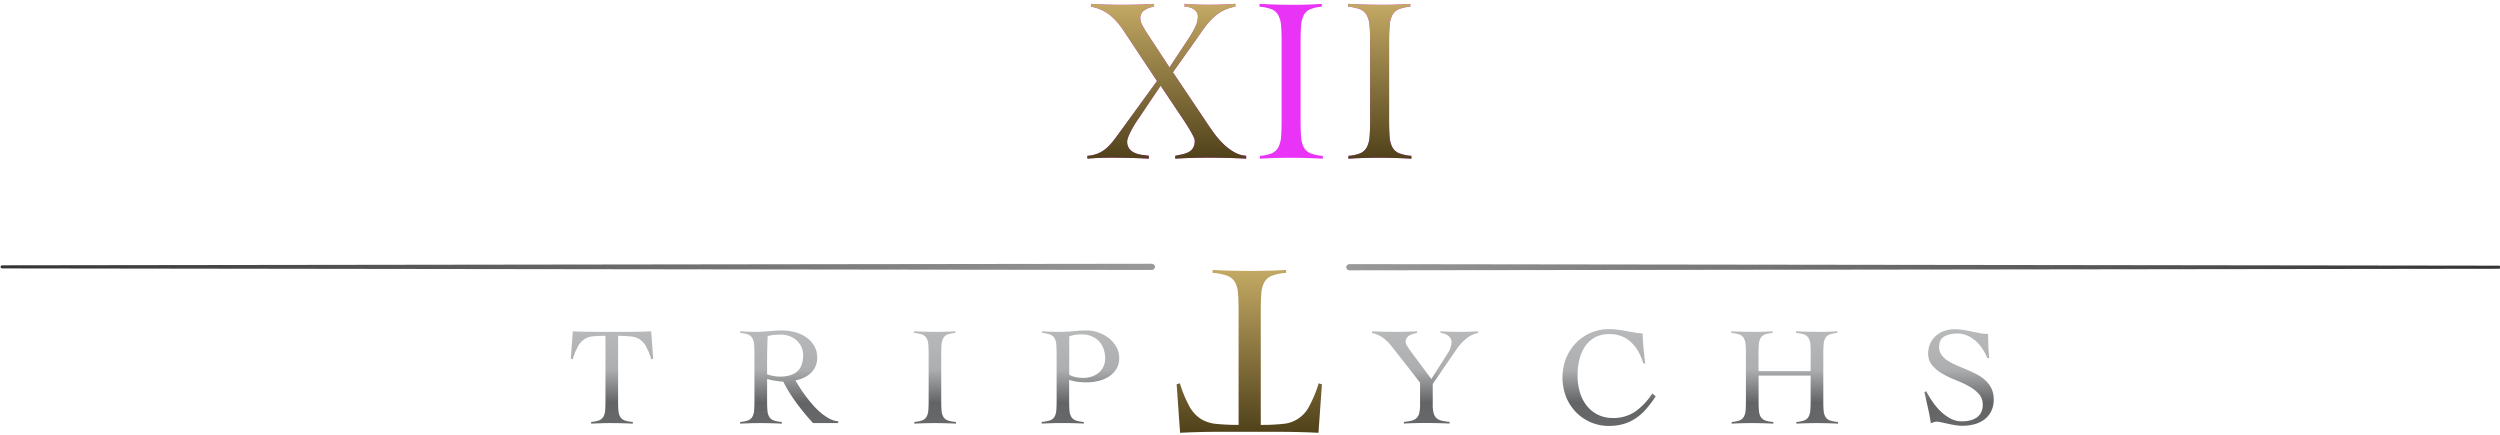 <svg xmlns="http://www.w3.org/2000/svg" xmlns:xlink="http://www.w3.org/1999/xlink" viewBox="74.369 361.8 1772.191 308.2"><defs><style>.cls-1{fill:url(#New_Gradient_Swatch_4);}.cls-2{fill:url(#linear-gradient);}.cls-3{fill:url(#New_Gradient_Swatch_3);}.cls-4{fill:url(#New_Gradient_Swatch_4-2);}.cls-5{fill:#e933f6;}.cls-6{fill:url(#New_Gradient_Swatch_3-2);}</style><linearGradient id="New_Gradient_Swatch_4" x1="1028.67" y1="551.22" x2="1847.03" y2="551.22" gradientUnits="userSpaceOnUse"><stop offset="0" stop-color="#999"/><stop offset="1" stop-color="#333"/></linearGradient><linearGradient id="linear-gradient" x1="983.37" y1="595.05" x2="983.37" y2="663.66" gradientUnits="userSpaceOnUse"><stop offset="0" stop-color="#b8b9bb"/><stop offset="0.42" stop-color="#adaeaf"/><stop offset="0.76" stop-color="#636465"/><stop offset="1" stop-color="#676869"/></linearGradient><linearGradient id="New_Gradient_Swatch_3" x1="-11718.77" y1="3466.97" x2="-11718.77" y2="3351.52" gradientTransform="translate(-10758.81 4020.12) rotate(180)" gradientUnits="userSpaceOnUse"><stop offset="0" stop-color="#c3a964"/><stop offset="1" stop-color="#50411a"/></linearGradient><linearGradient id="New_Gradient_Swatch_4-2" x1="-10382.14" y1="2017.78" x2="-9563.78" y2="2017.78" gradientTransform="translate(-9488.99 2568.75) rotate(180)" xlink:href="#New_Gradient_Swatch_4"/><linearGradient id="New_Gradient_Swatch_3-2" x1="960" y1="274.54" x2="960" y2="384.28" gradientTransform="translate(0 90)" xlink:href="#New_Gradient_Swatch_3"/></defs><g id="Layer_3" data-name="Layer 3"><path class="cls-1" d="M1844.4,552.32l-813.1,1.1a2.45,2.45,0,0,1-2.63-2.2h0a2.44,2.44,0,0,1,2.63-2.2l813.1,1.1c1.45,0,2.63-.12,2.63,1.1h0C1847,552.43,1845.85,552.32,1844.4,552.32Z"/><path class="cls-2" d="M493.46,660.88a20.12,20.12,0,0,0,5.57-1.09,6.1,6.1,0,0,0,3-2.49,10,10,0,0,0,1.29-4.42c.17-1.83.25-4.13.25-6.92V599.83a79.53,79.53,0,0,0-8.8.4,12.92,12.92,0,0,0-10.64,7.06,49.75,49.75,0,0,0-3.83,9.24l-1.29-.4,1.39-19.48q4.19.2,8.26.29c2.71.07,5.47.1,8.25.1h23.37q4,0,7.85-.1t7.86-.29l1.39,19.48-1.29.4a49.75,49.75,0,0,0-3.83-9.24,14,14,0,0,0-4.53-5,14.3,14.3,0,0,0-6.21-2,83.51,83.51,0,0,0-9-.4V646c0,2.79.08,5.09.25,6.92a10.13,10.13,0,0,0,1.29,4.42,6.09,6.09,0,0,0,3.13,2.49,21.9,21.9,0,0,0,5.77,1.09v1.19q-3.78-.2-7.55-.29t-7.56-.1c-2.46,0-4.87,0-7.26.1s-4.77.16-7.16.29Z"/><path class="cls-2" d="M668.56,661.68H650.67a177,177,0,0,1-11.59-14.07,114.66,114.66,0,0,1-9.49-15.27,19.23,19.23,0,0,1-2.54-.2c-1-.13-2.09-.28-3.18-.44s-2.16-.37-3.18-.6-1.88-.45-2.54-.65V646c0,2.79.08,5.09.25,6.92a10.13,10.13,0,0,0,1.29,4.42,6.09,6.09,0,0,0,3.13,2.49,21.9,21.9,0,0,0,5.77,1.09v1.19q-3.78-.2-7.56-.29c-2.52-.07-5-.1-7.55-.1s-4.87,0-7.26.1-4.77.16-7.16.29v-1.19a20.12,20.12,0,0,0,5.57-1.09,6.14,6.14,0,0,0,3-2.49,10,10,0,0,0,1.29-4.42c.17-1.83.25-4.13.25-6.92V612.75q0-4.17-.25-6.91a10,10,0,0,0-1.29-4.42,6.14,6.14,0,0,0-3-2.49,20.12,20.12,0,0,0-5.57-1.09v-1.19q3.18.2,6.36.29t6.37.1c.92,0,2.09,0,3.48-.15l4.42-.34c1.56-.14,3.13-.25,4.73-.35s3-.15,4.27-.15a36.71,36.71,0,0,1,8.75,1.09,25.29,25.29,0,0,1,8.06,3.48,19.74,19.74,0,0,1,5.86,6.07,16.19,16.19,0,0,1,2.29,8.75,14.63,14.63,0,0,1-1.24,6.16,15.21,15.21,0,0,1-3.34,4.68,17.77,17.77,0,0,1-4.92,3.28,26.45,26.45,0,0,1-5.91,1.89c.92,1.59,2,3.38,3.28,5.37s2.67,4,4.22,6.06,3.22,4.1,5,6.12a49.45,49.45,0,0,0,5.57,5.47,35.63,35.63,0,0,0,6,4.07,16.42,16.42,0,0,0,6.26,1.94Zm-50.41-34.61a25.9,25.9,0,0,0,9.25,1.69q7.76,0,12-3.58t4.28-11.63a13.7,13.7,0,0,0-1.25-5.92,14.1,14.1,0,0,0-3.43-4.57,15.58,15.58,0,0,0-5-3,16.89,16.89,0,0,0-5.92-1.05c-1.65,0-3.28.07-4.87.2a21.79,21.79,0,0,0-4.67.9c-.14,3.18-.23,6.39-.3,9.64s-.1,6.76-.1,10.54Z"/><path class="cls-2" d="M722.55,660.88a20,20,0,0,0,5.57-1.09,6.12,6.12,0,0,0,3-2.49,10.26,10.26,0,0,0,1.29-4.42c.16-1.83.25-4.13.25-6.92V612.75c0-2.78-.09-5.08-.25-6.91a10.26,10.26,0,0,0-1.29-4.42,6.08,6.08,0,0,0-3.14-2.49,21.46,21.46,0,0,0-5.66-1.09v-1.19q4.17.2,8.1.29t8.1.1q3.29,0,6.57-.1c2.18-.06,4.34-.16,6.46-.29v1.19a19.86,19.86,0,0,0-5.47,1.09,5.81,5.81,0,0,0-3,2.49,10.42,10.42,0,0,0-1.24,4.42q-.25,2.74-.25,6.91V646c0,2.79.08,5.09.25,6.92a10,10,0,0,0,1.29,4.42,6.05,6.05,0,0,0,3.13,2.49,21.73,21.73,0,0,0,5.77,1.09v1.19q-3.78-.2-7.56-.29t-7.56-.1q-3.68,0-7.26.1t-7.16.29Z"/><path class="cls-2" d="M842.67,662.07q-3.78-.2-7.51-.29c-2.48-.07-5-.1-7.5-.1s-4.89,0-7.31.1-4.92.16-7.51.29v-1.19a22.59,22.59,0,0,0,5.82-1.09,6.1,6.1,0,0,0,3.18-2.49,10,10,0,0,0,1.29-4.42c.17-1.83.25-4.13.25-6.92V612.75q0-4.17-.25-6.91a10,10,0,0,0-1.29-4.42,6.09,6.09,0,0,0-3.13-2.49,21.46,21.46,0,0,0-5.67-1.09v-1.19c2.19.13,4.37.23,6.56.29s4.38.1,6.57.1a88.09,88.09,0,0,0,9.39-.49,85.72,85.72,0,0,1,9.4-.5,24.44,24.44,0,0,1,7.7,1.34,26,26,0,0,1,7.41,3.88,21.1,21.1,0,0,1,5.52,6.16,15.84,15.84,0,0,1,2.14,8.21,14.18,14.18,0,0,1-2.19,8.05A17.62,17.62,0,0,1,860,629a24,24,0,0,1-7.4,2.94,37.49,37.49,0,0,1-8,.89,57.44,57.44,0,0,1-6.17-.35,25.93,25.93,0,0,1-6.16-1.44V646c0,2.79.08,5.09.25,6.92a10.13,10.13,0,0,0,1.29,4.42,6.09,6.09,0,0,0,3.13,2.49,21.63,21.63,0,0,0,5.67,1.09Zm-10.34-34.6a16.28,16.28,0,0,0,4.92,1.74,29.27,29.27,0,0,0,5.12.45,18.58,18.58,0,0,0,5.92-.95,15,15,0,0,0,4.92-2.68,12.71,12.71,0,0,0,3.33-4.33,13.34,13.34,0,0,0,1.25-5.86,19.2,19.2,0,0,0-1.25-7.06,15.43,15.43,0,0,0-3.43-5.37,15,15,0,0,0-5.22-3.38,17.78,17.78,0,0,0-6.61-1.2c-1.19,0-2.6.09-4.23.25a16,16,0,0,0-4.72,1.24Z"/><path class="cls-2" d="M1047,596.65q4.17.2,8.15.29t8.15.1q3.89,0,7.81-.1t7.81-.29v1.19a24.13,24.13,0,0,0-2.64.6,12,12,0,0,0-2.68,1.09,6.2,6.2,0,0,0-2,1.79,4.43,4.43,0,0,0-.8,2.68,6.26,6.26,0,0,0,1,2.89,49.66,49.66,0,0,0,3,4.47L1089,630.45l11.73-18.39a14.8,14.8,0,0,0,2.59-7.66,5.45,5.45,0,0,0-2.39-4.62,10,10,0,0,0-5.37-1.94v-1.19q3.48.2,7,.29t7,.1q3.18,0,6.32-.1t6.31-.29v1.19a17.4,17.4,0,0,0-6.36,2.53,29.55,29.55,0,0,0-5,4.18,37.35,37.35,0,0,0-4,4.92c-1.16,1.73-2.24,3.28-3.23,4.68L1090,634v14.62a23.69,23.69,0,0,0,.6,5.92,7.41,7.41,0,0,0,1.94,3.53,8,8,0,0,0,3.63,1.89,36.2,36.2,0,0,0,5.77.89v1.19q-4.49-.2-8.85-.29t-8.85-.1q-3.69,0-7.36.1t-7.36.29v-1.19A34.64,34.64,0,0,0,1075,660a8.11,8.11,0,0,0,3.58-1.89,7.19,7.19,0,0,0,1.89-3.53,26.22,26.22,0,0,0,.54-5.92V633L1063,610q-1.39-1.79-2.89-3.63a28.67,28.67,0,0,0-3.33-3.48,24,24,0,0,0-4.22-3,19.89,19.89,0,0,0-5.57-2Z"/><path class="cls-2" d="M1239.21,619.32a37.85,37.85,0,0,0-3.43-8.26,27.72,27.72,0,0,0-5.07-6.56,21.17,21.17,0,0,0-6.76-4.32,22.8,22.8,0,0,0-8.6-1.55,21.15,21.15,0,0,0-10.44,2.39,20.19,20.19,0,0,0-7,6.46,28.13,28.13,0,0,0-4,9.45,50.08,50.08,0,0,0-1.24,11.34,40.22,40.22,0,0,0,1.59,11.38,28.68,28.68,0,0,0,4.72,9.5,23.08,23.08,0,0,0,7.86,6.51,23.33,23.33,0,0,0,10.89,2.44,27.22,27.22,0,0,0,16-4.68,44.62,44.62,0,0,0,11.88-12.72l2.48,2a86.9,86.9,0,0,1-6.76,9,37.74,37.74,0,0,1-7.36,6.57,31.32,31.32,0,0,1-8.65,4.07,36.81,36.81,0,0,1-10.54,1.39,32,32,0,0,1-12.63-2.53,32.38,32.38,0,0,1-10.44-7.06,33.79,33.79,0,0,1-7.11-10.84,37.89,37.89,0,0,1,0-27.74,33.79,33.79,0,0,1,7.11-10.84,32.38,32.38,0,0,1,10.44-7.06,32,32,0,0,1,12.63-2.54,49,49,0,0,1,6.86.45q3.18.45,6.12,1t5.67,1a38.9,38.9,0,0,0,5.42.6c0,1.39,0,3,.14,4.87s.25,3.76.45,5.72.4,3.88.6,5.76.4,3.53.6,4.93Z"/><path class="cls-2" d="M1357.94,612.75c0-2.78-.09-5.08-.25-6.91a10.26,10.26,0,0,0-1.29-4.42,6.09,6.09,0,0,0-3.13-2.49,21.63,21.63,0,0,0-5.67-1.09v-1.19q4.17.2,8.1.29t8.1.1q3.29,0,6.57-.1c2.18-.06,4.34-.16,6.46-.29v1.19a19.86,19.86,0,0,0-5.47,1.09,5.85,5.85,0,0,0-3,2.49,10.42,10.42,0,0,0-1.24,4.42q-.26,2.74-.25,6.91V646c0,2.79.08,5.09.25,6.92a10,10,0,0,0,1.29,4.42,6.05,6.05,0,0,0,3.13,2.49,21.81,21.81,0,0,0,5.77,1.09v1.19q-3.78-.2-7.56-.29t-7.56-.1q-3.68,0-7.25.1t-7.17.29v-1.19a20,20,0,0,0,5.57-1.09,6.12,6.12,0,0,0,3-2.49,10.26,10.26,0,0,0,1.29-4.42c.16-1.83.25-4.13.25-6.92V628.07h-36.89V646c0,2.79.08,5.09.25,6.92a10,10,0,0,0,1.29,4.42,6.09,6.09,0,0,0,3.13,2.49,21.81,21.81,0,0,0,5.77,1.09v1.19q-3.78-.2-7.56-.29t-7.55-.1q-3.69,0-7.26.1t-7.16.29v-1.19a20.2,20.2,0,0,0,5.57-1.09,6.14,6.14,0,0,0,3-2.49,10.26,10.26,0,0,0,1.29-4.42c.17-1.83.25-4.13.25-6.92V612.75q0-4.17-.25-6.91a10.26,10.26,0,0,0-1.29-4.42,6.09,6.09,0,0,0-3.13-2.49,21.63,21.63,0,0,0-5.67-1.09v-1.19q4.17.2,8.1.29t8.1.1q3.29,0,6.57-.1c2.18-.06,4.34-.16,6.46-.29v1.19a19.86,19.86,0,0,0-5.47,1.09,5.85,5.85,0,0,0-3,2.49,10.57,10.57,0,0,0-1.24,4.42q-.25,2.74-.25,6.91v12.13h36.89Z"/><path class="cls-2" d="M1483.12,615.54a37.34,37.34,0,0,0-3.33-6.32,28.12,28.12,0,0,0-4.72-5.56,22.82,22.82,0,0,0-6-3.93,17,17,0,0,0-7.16-1.49,18.5,18.5,0,0,0-9.3,2.08c-2.42,1.4-3.63,3.88-3.63,7.46a9.4,9.4,0,0,0,1.64,5.52,15.82,15.82,0,0,0,4.38,4.13,41,41,0,0,0,6.21,3.28l7.11,3q3.63,1.54,7.11,3.33a28.74,28.74,0,0,1,6.21,4.28,19.56,19.56,0,0,1,4.38,5.77,17.4,17.4,0,0,1,1.64,7.85,18.39,18.39,0,0,1-1.79,8.4,16.42,16.42,0,0,1-4.82,5.82,20.55,20.55,0,0,1-7.06,3.38,32.74,32.74,0,0,1-8.6,1.09,30.16,30.16,0,0,1-5.17-.46q-2.7-.47-5.17-1l-4.53-1a16.1,16.1,0,0,0-3.23-.46,6.32,6.32,0,0,0-2.09.35l-2.09.75q-.89-5.65-2.09-11t-2.48-11l1.29-.7a71.41,71.41,0,0,0,4.33,7.23,44.12,44.12,0,0,0,5.71,6.88,31.36,31.36,0,0,0,7,5.19,17.11,17.11,0,0,0,8.31,2.08,23.64,23.64,0,0,0,5.56-.64,14.07,14.07,0,0,0,4.73-2,9.9,9.9,0,0,0,3.23-3.62,11.54,11.54,0,0,0,1.19-5.51,11.09,11.09,0,0,0-2.88-7.8,27.8,27.8,0,0,0-7.16-5.46,83.62,83.62,0,0,0-9.3-4.31,70.8,70.8,0,0,1-9.29-4.47,27.47,27.47,0,0,1-7.16-5.86,12.66,12.66,0,0,1-2.89-8.54,16.37,16.37,0,0,1,5.52-12.46,17.81,17.81,0,0,1,5.87-3.42,20.81,20.81,0,0,1,7.11-1.2,40,40,0,0,1,6.61.5c2,.33,3.86.7,5.72,1.1s3.81.78,5.67,1.14a31.2,31.2,0,0,0,6,.55q0,4.47.15,8.7c.1,2.81.32,5.65.65,8.5Z"/><path class="cls-3" d="M986,555.26a35.21,35.21,0,0,0-9.83,1.93,10.74,10.74,0,0,0-5.35,4.38,17.8,17.8,0,0,0-2.28,7.81q-.43,4.83-.44,12.19V663a142.12,142.12,0,0,0,15.53-.7,22.81,22.81,0,0,0,18.77-12.45,87.76,87.76,0,0,0,6.76-16.32l2.28.7L1009,668.6q-7.37-.36-14.56-.53t-14.56-.17H938.64q-7,0-13.86.17t-13.87.53l-2.45-34.39,2.28-.7a87.83,87.83,0,0,0,6.75,16.32,24.93,24.93,0,0,0,8,8.86,25.32,25.32,0,0,0,11,3.59,149.17,149.17,0,0,0,15.88.7V581.57q0-7.37-.44-12.19a17.8,17.8,0,0,0-2.28-7.81,10.69,10.69,0,0,0-5.53-4.38,38,38,0,0,0-10.17-1.93v-2.11q6.66.36,13.33.53t13.34.17c4.33,0,8.59-.06,12.81-.17s8.42-.29,12.63-.53Z"/><path class="cls-4" d="M77.43,549.87l813.09-1.1a2.45,2.45,0,0,1,2.63,2.2h0a2.44,2.44,0,0,1-2.63,2.2l-813.09-1.1c-1.46,0-2.64.12-2.64-1.1h0C74.79,549.76,76,549.87,77.43,549.87Z"/><path class="cls-5" d="M845.17,472.28a24.37,24.37,0,0,0,7.43-1.67,21.5,21.5,0,0,0,5.78-3.5,35.19,35.19,0,0,0,4.8-5q2.25-2.83,4.65-6.17l26.72-36.7-22.36-33.69q-5.72-9-11.41-13.34a30.15,30.15,0,0,0-13.06-5.67v-2q5.4.33,10.88.5c3.66.11,7.28.17,10.89.17q5.7,0,11.48-.17t11.48-.5v2a15.27,15.27,0,0,0-6.53,2.33,6.77,6.77,0,0,0-3.22,6.18,10.49,10.49,0,0,0,1.42,4.58q1.43,2.76,4.28,7.09l15,22.85,13.81-20.85a62.44,62.44,0,0,0,4.58-8.09,17.31,17.31,0,0,0,1.72-7.25,5,5,0,0,0-1-3.17A8.8,8.8,0,0,0,920,368a10.44,10.44,0,0,0-3.08-1.17,14.84,14.84,0,0,0-2.85-.33v-2q4.2.33,8.33.5t8.33.17q4.8,0,9.68-.17t9.68-.5v2a29.61,29.61,0,0,0-9.6,3.34,33.09,33.09,0,0,0-7.36,5.75,61.46,61.46,0,0,0-6.15,7.5q-2.85,4.1-6,8.59l-15.16,21.35,24.62,36.69q2,3,4.73,6.76a61.27,61.27,0,0,0,6.23,7.17,37.76,37.76,0,0,0,7.58,5.84,20,20,0,0,0,8.78,2.75v2q-6.75-.33-13.29-.5t-13.28-.16q-6,0-11.86.16t-11.86.5v-2l4.81-1a18.12,18.12,0,0,0,4.42-1.5,8.32,8.32,0,0,0,3.31-2.92,9.74,9.74,0,0,0,1.27-5.42q0-1.33-2.17-5.25t-5.48-8.93l-16.51-24.68-15.92,23.68a74.41,74.41,0,0,0-5.62,9.43c-1.46,2.94-2.18,5.08-2.18,6.42a8,8,0,0,0,1.58,5.25,10.19,10.19,0,0,0,3.9,2.92,18.09,18.09,0,0,0,5,1.33c1.75.23,3.38.45,4.88.67v2q-6.75-.33-13.51-.5t-13.51-.16q-4.2,0-8.26.16t-8.25.5Z"/><path class="cls-5" d="M967.5,472.28a27.49,27.49,0,0,0,8.41-1.83,9.53,9.53,0,0,0,4.58-4.17,18.42,18.42,0,0,0,2-7.43c.25-3.05.38-6.92.38-11.59v-55.7q0-7-.38-11.59a18.47,18.47,0,0,0-2-7.43,9.49,9.49,0,0,0-4.73-4.17,29.68,29.68,0,0,0-8.55-1.83v-2q6.3.33,12.23.5t12.23.17q5,0,9.91-.17t9.76-.5v2a27.4,27.4,0,0,0-8.26,1.83,9.19,9.19,0,0,0-4.5,4.17A19.38,19.38,0,0,0,996.7,380q-.37,4.59-.37,11.59v55.7c0,4.67.12,8.54.37,11.59a18.42,18.42,0,0,0,1.95,7.43,9.44,9.44,0,0,0,4.73,4.17,29.75,29.75,0,0,0,8.71,1.83v2q-5.72-.33-11.41-.5t-11.41-.16q-5.55,0-11,.16t-10.81.5Z"/><path class="cls-5" d="M1030.25,472.28a27.63,27.63,0,0,0,8.41-1.83,9.51,9.51,0,0,0,4.57-4.17,18.42,18.42,0,0,0,2-7.43c.25-3.05.38-6.92.38-11.59v-55.7q0-7-.38-11.59a18.47,18.47,0,0,0-2-7.43,9.45,9.45,0,0,0-4.73-4.17,29.68,29.68,0,0,0-8.55-1.83v-2q6.3.33,12.23.5t12.24.17q4.95,0,9.9-.17t9.76-.5v2a27.54,27.54,0,0,0-8.26,1.83,9.19,9.19,0,0,0-4.5,4.17,19.38,19.38,0,0,0-1.88,7.43q-.37,4.59-.37,11.59v55.7c0,4.67.12,8.54.37,11.59a18.25,18.25,0,0,0,2,7.43,9.42,9.42,0,0,0,4.72,4.17,29.9,29.9,0,0,0,8.71,1.83v2c-3.8-.22-7.61-.39-11.41-.5s-7.6-.16-11.41-.16-7.35.05-11,.16-7.21.28-10.81.5Z"/><path class="cls-6" d="M845.17,472.28a24.37,24.37,0,0,0,7.43-1.67,21.5,21.5,0,0,0,5.78-3.5,35.19,35.19,0,0,0,4.8-5q2.25-2.83,4.65-6.17l26.72-36.7-22.36-33.69q-5.72-9-11.41-13.34a30.15,30.15,0,0,0-13.06-5.67v-2q5.4.33,10.88.5c3.66.11,7.28.17,10.89.17q5.7,0,11.48-.17t11.48-.5v2a15.27,15.27,0,0,0-6.53,2.33,6.77,6.77,0,0,0-3.22,6.18,10.49,10.49,0,0,0,1.42,4.58q1.43,2.76,4.28,7.09l15,22.85,13.81-20.85a62.44,62.44,0,0,0,4.58-8.09,17.31,17.31,0,0,0,1.72-7.25,5,5,0,0,0-1-3.17A8.8,8.8,0,0,0,920,368a10.44,10.44,0,0,0-3.08-1.17,14.84,14.84,0,0,0-2.85-.33v-2q4.2.33,8.33.5t8.33.17q4.8,0,9.68-.17t9.68-.5v2a29.61,29.61,0,0,0-9.6,3.34,33.09,33.09,0,0,0-7.36,5.75,61.46,61.46,0,0,0-6.15,7.5q-2.85,4.1-6,8.59l-15.16,21.35,24.62,36.69q2,3,4.73,6.76a61.27,61.27,0,0,0,6.23,7.17,37.76,37.76,0,0,0,7.58,5.84,20,20,0,0,0,8.78,2.75v2q-6.75-.33-13.29-.5t-13.28-.16q-6,0-11.86.16t-11.86.5v-2l4.81-1a18.12,18.12,0,0,0,4.42-1.5,8.32,8.32,0,0,0,3.31-2.92,9.74,9.74,0,0,0,1.27-5.42q0-1.33-2.17-5.25t-5.48-8.93l-16.51-24.68-15.92,23.68a74.41,74.41,0,0,0-5.62,9.43c-1.46,2.94-2.18,5.08-2.18,6.42a8,8,0,0,0,1.58,5.25,10.19,10.19,0,0,0,3.9,2.92,18.09,18.09,0,0,0,5,1.33c1.75.23,3.38.45,4.88.67v2q-6.75-.33-13.51-.5t-13.51-.16q-4.2,0-8.26.16t-8.25.5Z"/><path class="cls-6" d="M967.5,472.28a27.49,27.49,0,0,0,8.41-1.83,9.53,9.53,0,0,0,4.58-4.17,18.42,18.42,0,0,0,2-7.43c.25-3.05.38-6.92.38-11.59v-55.7q0-7-.38-11.59a18.47,18.47,0,0,0-2-7.43,9.49,9.49,0,0,0-4.73-4.17,29.68,29.68,0,0,0-8.55-1.83v-2q6.3.33,12.23.5t12.23.17q5,0,9.91-.17t9.76-.5v2a27.4,27.4,0,0,0-8.26,1.83,9.19,9.19,0,0,0-4.5,4.17A19.38,19.38,0,0,0,996.7,380q-.37,4.59-.37,11.59v55.7c0,4.67.12,8.54.37,11.59a18.42,18.42,0,0,0,1.95,7.43,9.44,9.44,0,0,0,4.73,4.17,29.75,29.75,0,0,0,8.71,1.83v2q-5.72-.33-11.41-.5t-11.41-.16q-5.55,0-11,.16t-10.81.5Z"/><path class="cls-6" d="M1030.25,472.28a27.63,27.63,0,0,0,8.41-1.83,9.51,9.51,0,0,0,4.57-4.17,18.42,18.42,0,0,0,2-7.43c.25-3.05.38-6.92.38-11.59v-55.7q0-7-.38-11.59a18.47,18.47,0,0,0-2-7.43,9.45,9.45,0,0,0-4.73-4.17,29.68,29.68,0,0,0-8.55-1.83v-2q6.3.33,12.23.5t12.24.17q4.95,0,9.9-.17t9.76-.5v2a27.54,27.54,0,0,0-8.26,1.83,9.19,9.19,0,0,0-4.5,4.17,19.38,19.38,0,0,0-1.88,7.43q-.37,4.59-.37,11.59v55.7c0,4.67.12,8.54.37,11.59a18.25,18.25,0,0,0,2,7.43,9.42,9.42,0,0,0,4.72,4.17,29.9,29.9,0,0,0,8.71,1.83v2c-3.8-.22-7.61-.39-11.41-.5s-7.6-.16-11.41-.16-7.35.05-11,.16-7.21.28-10.81.5Z"/></g></svg>
